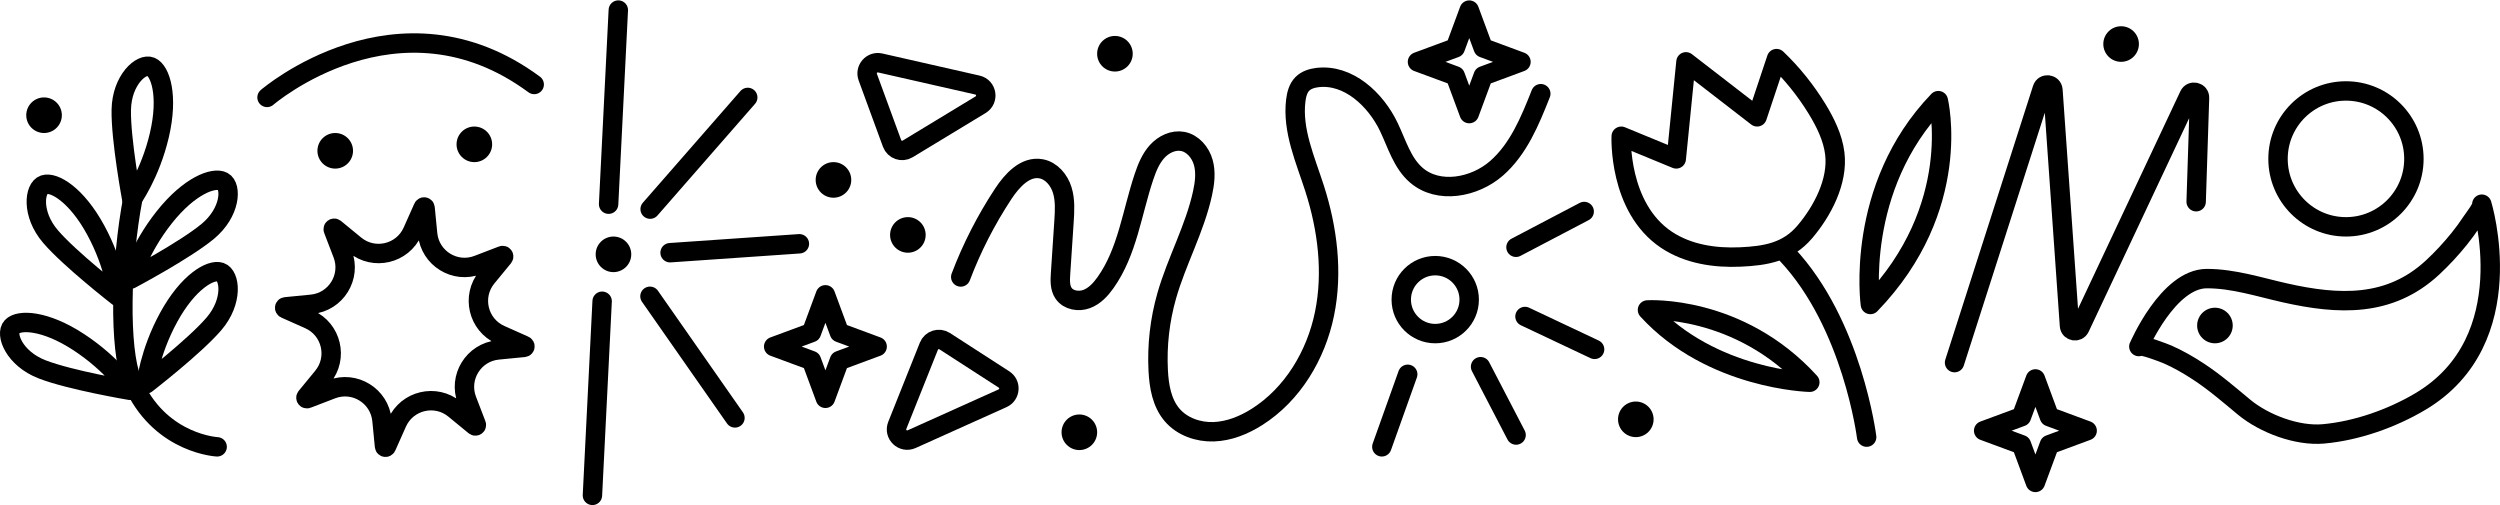 <svg width="1678" height="339" viewBox="0 0 1678 339" fill="none" xmlns="http://www.w3.org/2000/svg">
<g clip-path="url(#clip0_375_1250)">
<path d="M145.75 299.912C145.75 299.912 109.356 298.088 90.746 260.304C89.942 258.653 89.16 256.96 88.422 255.179C79.91 234.615 80.822 176.418 89.269 132.705" stroke="black" stroke-width="13.029" stroke-miterlimit="10" stroke-linecap="round"/>
<path d="M98.156 257.632C98.156 257.632 100.154 236.938 113.183 213.051C126.212 189.164 141.413 180.478 147.928 182.65C154.442 184.821 156.614 202.193 143.584 217.394C130.555 232.595 98.156 257.632 98.156 257.632Z" stroke="black" stroke-width="13.029" stroke-linecap="round" stroke-linejoin="round"/>
<path d="M87.844 187.297C87.844 187.297 93.316 167.233 110.21 145.887C127.105 124.541 143.543 118.569 149.602 121.804C155.66 125.04 154.857 142.542 139.439 155.311C124.021 168.08 87.844 187.276 87.844 187.276V187.297Z" stroke="black" stroke-width="13.029" stroke-linecap="round" stroke-linejoin="round"/>
<path d="M79.197 199.066C79.197 199.066 77.242 178.35 64.257 154.441C51.271 130.533 36.092 121.803 29.577 123.975C23.063 126.146 20.848 143.497 33.855 158.719C46.863 173.941 79.197 199.066 79.197 199.066Z" stroke="black" stroke-width="13.029" stroke-linecap="round" stroke-linejoin="round"/>
<path d="M88.499 133.919C88.499 133.919 100.789 117.133 106.978 90.641C113.167 64.148 107.608 47.536 101.289 44.821C94.97 42.107 81.788 53.616 81.398 73.637C81.007 93.659 88.499 133.919 88.499 133.919Z" stroke="black" stroke-width="13.029" stroke-linecap="round" stroke-linejoin="round"/>
<path d="M87.252 261.979C87.252 261.979 75.743 244.651 52.986 229.732C30.25 214.792 12.747 214.293 8.013 219.287C3.279 224.282 9.555 240.612 28.208 247.886C46.862 255.161 87.252 261.979 87.252 261.979Z" stroke="black" stroke-width="13.029" stroke-linecap="round" stroke-linejoin="round"/>
<path d="M318.703 285.795L305.088 274.611C292.363 264.166 273.21 268.705 266.5 283.732L259.334 299.823C259.073 300.431 258.161 300.279 258.096 299.627L256.381 282.081C254.774 265.708 238.01 255.35 222.657 261.256L206.197 267.575C205.589 267.814 205.046 267.076 205.458 266.555L216.642 252.939C227.087 240.214 222.548 221.061 207.521 214.351L191.43 207.185C190.822 206.925 190.974 206.013 191.626 205.948L209.172 204.232C225.545 202.625 235.903 185.861 229.997 170.508L223.677 154.048C223.439 153.44 224.177 152.897 224.698 153.31L238.314 164.493C251.039 174.938 270.191 170.4 276.901 155.373L284.067 139.282C284.328 138.674 285.24 138.826 285.305 139.477L287.021 157.023C288.628 173.397 305.392 183.755 320.744 177.848L337.205 171.529C337.813 171.29 338.356 172.028 337.943 172.55L326.76 186.165C316.315 198.89 320.853 218.043 335.88 224.753L351.971 231.919C352.579 232.18 352.427 233.092 351.776 233.157L334.23 234.872C317.856 236.479 307.498 253.243 313.405 268.596L319.724 285.056C319.963 285.664 319.224 286.207 318.703 285.795Z" stroke="black" stroke-width="13.029" stroke-linecap="round" stroke-linejoin="round"/>
<path d="M225.006 113.162C231.602 113.162 236.949 107.815 236.949 101.219C236.949 94.623 231.602 89.275 225.006 89.275C218.41 89.275 213.062 94.623 213.062 101.219C213.062 107.815 218.41 113.162 225.006 113.162Z" fill="black"/>
<path d="M1097.96 293.398C1104.56 293.398 1109.9 288.051 1109.9 281.455C1109.9 274.859 1104.56 269.512 1097.96 269.512C1091.36 269.512 1086.02 274.859 1086.02 281.455C1086.02 288.051 1091.36 293.398 1097.96 293.398Z" fill="black"/>
<path d="M609.365 169.621C615.961 169.621 621.309 164.274 621.309 157.678C621.309 151.082 615.961 145.734 609.365 145.734C602.769 145.734 597.422 151.082 597.422 157.678C597.422 164.274 602.769 169.621 609.365 169.621Z" fill="black"/>
<path d="M724.459 302.086C731.055 302.086 736.402 296.739 736.402 290.143C736.402 283.546 731.055 278.199 724.459 278.199C717.863 278.199 712.516 283.546 712.516 290.143C712.516 296.739 717.863 302.086 724.459 302.086Z" fill="black"/>
<path d="M559.42 132.705C566.016 132.705 571.363 127.358 571.363 120.762C571.363 114.166 566.016 108.818 559.42 108.818C552.824 108.818 547.477 114.166 547.477 120.762C547.477 127.358 552.824 132.705 559.42 132.705Z" fill="black"/>
<path d="M748.342 48.016C754.938 48.016 760.285 42.668 760.285 36.072C760.285 29.476 754.938 24.129 748.342 24.129C741.746 24.129 736.398 29.476 736.398 36.072C736.398 42.668 741.746 48.016 748.342 48.016Z" fill="black"/>
<path d="M29.568 89.275C36.164 89.275 41.512 83.928 41.512 77.332C41.512 70.736 36.164 65.389 29.568 65.389C22.972 65.389 17.625 70.736 17.625 77.332C17.625 83.928 22.972 89.275 29.568 89.275Z" fill="black"/>
<path d="M411.756 182.65C418.352 182.65 423.699 177.303 423.699 170.707C423.699 164.111 418.352 158.764 411.756 158.764C405.16 158.764 399.812 164.111 399.812 170.707C399.812 177.303 405.16 182.65 411.756 182.65Z" fill="black"/>
<path d="M318.381 108.818C324.977 108.818 330.324 103.471 330.324 96.875C330.324 90.279 324.977 84.932 318.381 84.932C311.785 84.932 306.438 90.279 306.438 96.875C306.438 103.471 311.785 108.818 318.381 108.818Z" fill="black"/>
<path d="M1423.69 41.502C1430.28 41.502 1435.63 36.155 1435.63 29.559C1435.63 22.962 1430.28 17.615 1423.69 17.615C1417.09 17.615 1411.74 22.962 1411.74 29.559C1411.74 36.155 1417.09 41.502 1423.69 41.502Z" fill="black"/>
<path d="M1486.66 230.426C1493.26 230.426 1498.61 225.079 1498.61 218.482C1498.61 211.886 1493.26 206.539 1486.66 206.539C1480.07 206.539 1474.72 211.886 1474.72 218.482C1474.72 225.079 1480.07 230.426 1486.66 230.426Z" fill="black"/>
<path d="M179.234 65.387C179.234 65.387 267.355 -10.617 358.559 56.701" stroke="black" stroke-width="13.029" stroke-linecap="round" stroke-linejoin="round"/>
<path d="M408.5 137.049L415.015 6.758" stroke="black" stroke-width="13.029" stroke-linecap="round" stroke-linejoin="round"/>
<path d="M436.375 140.371L501.89 65.389" stroke="black" stroke-width="13.029" stroke-linecap="round" stroke-linejoin="round"/>
<path d="M493.304 280.495L436.258 198.867" stroke="black" stroke-width="13.029" stroke-linecap="round" stroke-linejoin="round"/>
<path d="M397.641 332.487L404.155 202.195" stroke="black" stroke-width="13.029" stroke-linecap="round" stroke-linejoin="round"/>
<path d="M449.758 169.618L536.554 163.625" stroke="black" stroke-width="13.029" stroke-linecap="round" stroke-linejoin="round"/>
<path d="M644.844 185.906C652.27 166.319 661.868 147.557 673.399 130.054C679.306 121.086 688.144 111.379 698.719 113.29C705.69 114.528 710.901 120.803 712.986 127.579C715.071 134.354 714.615 141.585 714.159 148.664C713.377 160.369 712.617 172.051 711.835 183.756C711.531 188.251 711.336 193.137 713.898 196.872C717.134 201.584 723.974 202.713 729.338 200.715C734.701 198.718 738.762 194.309 742.063 189.641C756.721 169.011 759.782 142.649 767.839 118.654C769.88 112.573 772.355 106.45 776.655 101.694C780.955 96.938 787.491 93.746 793.81 94.919C800.629 96.2 805.775 102.345 807.643 109.012C809.51 115.679 808.642 122.845 807.165 129.62C801.997 153.42 789.793 175.135 783.104 198.544C778.457 214.809 776.525 231.855 777.393 248.749C777.936 259.347 779.847 270.486 786.753 278.543C793.484 286.404 804.255 290.139 814.592 289.791C824.928 289.444 834.895 285.405 843.647 279.867C867.642 264.688 883.364 238.326 889.031 210.509C894.699 182.692 891.029 153.55 882.365 126.515C876.154 107.166 867.273 87.601 869.727 67.427C870.226 63.388 871.29 59.176 874.156 56.288C876.784 53.66 880.541 52.509 884.232 52.053C904.905 49.556 923.298 66.581 932.266 85.386C937.63 96.634 941.191 109.425 950.616 117.568C965.469 130.402 989.594 125.928 1004.4 113.029C1019.21 100.131 1026.94 81.151 1034.18 62.889" stroke="black" stroke-width="13.029" stroke-linecap="round" stroke-linejoin="round"/>
<path d="M963.324 223.911C975.917 223.911 986.125 213.702 986.125 201.11C986.125 188.517 975.917 178.309 963.324 178.309C950.732 178.309 940.523 188.517 940.523 201.11C940.523 213.702 950.732 223.911 963.324 223.911Z" stroke="black" stroke-width="13.029" stroke-linecap="round" stroke-linejoin="round"/>
<path d="M1574.61 152.249C1599.8 152.249 1620.21 131.832 1620.21 106.647C1620.21 81.462 1599.8 61.045 1574.61 61.045C1549.42 61.045 1529.01 81.462 1529.01 106.647C1529.01 131.832 1549.42 152.249 1574.61 152.249Z" stroke="black" stroke-width="13.029" stroke-linecap="round" stroke-linejoin="round"/>
<path d="M1252.9 293.397C1252.9 293.397 1243.43 217.568 1199.48 170.793" stroke="black" stroke-width="13.029" stroke-linecap="round" stroke-linejoin="round"/>
<path d="M1088.18 91.447L1125.1 106.647L1131.62 41.502L1179.39 78.418L1192.42 39.33C1202.86 49.254 1212.18 60.915 1219.67 73.184C1225.16 82.196 1230.22 92.402 1231.51 103.021C1233.81 121.739 1223.14 141.891 1211.31 155.745C1199.76 169.274 1185.08 171.728 1168.07 172.488C1151.01 173.248 1133.03 170.599 1118.56 160.957C1085.99 139.242 1088.16 91.468 1088.16 91.468L1088.18 91.447Z" stroke="black" stroke-width="13.029" stroke-linecap="round" stroke-linejoin="round"/>
<path d="M1435.64 232.596C1435.64 232.596 1455.18 186.994 1481.24 186.994C1499.09 186.994 1516.31 192.662 1533.55 196.549C1569.66 204.692 1603.97 206.364 1632.88 179.415C1639.22 173.509 1645.15 167.103 1650.57 160.371C1653.61 156.593 1656.48 152.705 1659.13 148.645C1660.3 146.842 1666.43 139.068 1665.8 137.049C1665.8 137.049 1694.03 228.253 1624.54 269.512C1605.41 280.869 1581.74 289.251 1559.39 291.227C1542.02 292.769 1519.85 284.604 1505.99 273.095C1495.96 264.756 1486.23 256.331 1475.25 249.164C1468.77 244.952 1462.04 241.043 1454.94 237.938C1453.27 237.221 1436.46 230.576 1435.59 232.596H1435.64Z" stroke="black" stroke-width="13.029" stroke-linecap="round" stroke-linejoin="round"/>
<path d="M1255.4 204.366C1255.4 204.366 1244.54 126.192 1301 67.561C1301 67.561 1318.37 139.221 1255.4 204.366Z" stroke="black" stroke-width="13.029" stroke-linecap="round" stroke-linejoin="round"/>
<path d="M1214.75 256.57C1214.75 256.57 1148.76 255.028 1105.78 208.037C1105.78 208.037 1167.02 204.171 1214.75 256.57Z" stroke="black" stroke-width="13.029" stroke-linecap="round" stroke-linejoin="round"/>
<path d="M1311.89 243.39L1370.8 59.549C1372.02 55.727 1377.64 56.401 1377.93 60.418L1389.04 218.635C1389.31 222.392 1394.39 223.325 1395.99 219.938L1469.37 64.001C1471.06 60.418 1476.45 61.721 1476.32 65.673L1474.06 135.401" stroke="black" stroke-width="13.029" stroke-linecap="round" stroke-linejoin="round"/>
<path d="M944.864 251.223L927.492 299.908" stroke="black" stroke-width="13.029" stroke-linecap="round" stroke-linejoin="round"/>
<path d="M993.758 246.125L1017.6 291.988" stroke="black" stroke-width="13.029" stroke-linecap="round" stroke-linejoin="round"/>
<path d="M1023.57 212.426L1070.3 234.488" stroke="black" stroke-width="13.029" stroke-linecap="round" stroke-linejoin="round"/>
<path d="M1017.53 165.976L1063.31 141.959" stroke="black" stroke-width="13.029" stroke-linecap="round" stroke-linejoin="round"/>
<path d="M582.447 51.774L598.755 96.268C600.319 100.525 605.378 102.305 609.244 99.938L658.19 70.275C663.727 66.909 662.359 58.527 656.062 57.094L590.808 42.263C585.248 41.003 580.493 46.41 582.447 51.774Z" stroke="black" stroke-width="13.029" stroke-linecap="round" stroke-linejoin="round"/>
<path d="M673.873 254.697L634.069 228.987C630.268 226.533 625.144 228.161 623.472 232.374L602.256 285.511C599.845 291.526 605.991 297.411 611.897 294.762L672.917 267.314C678.129 264.969 678.672 257.781 673.873 254.697Z" stroke="black" stroke-width="13.029" stroke-linecap="round" stroke-linejoin="round"/>
<path d="M554.026 197.875L563.407 223.238L588.748 232.619L563.407 242L554.026 267.342L544.645 242L519.281 232.619L544.645 223.238L554.026 197.875Z" stroke="black" stroke-width="13.029" stroke-linecap="round" stroke-linejoin="round"/>
<path d="M1366.17 254.336L1375.56 279.699L1400.9 289.08L1375.56 298.461L1366.17 323.803L1356.79 298.461L1331.43 289.08L1356.79 279.699L1366.17 254.336Z" stroke="black" stroke-width="13.029" stroke-linecap="round" stroke-linejoin="round"/>
<path d="M986.158 6.783L995.539 32.147L1020.88 41.528L995.539 50.908L986.158 76.25L976.777 50.908L951.414 41.528L976.777 32.147L986.158 6.783Z" stroke="black" stroke-width="13.029" stroke-linecap="round" stroke-linejoin="round"/>
</g>
<defs>
<clipPath id="clip0_375_1250">
<rect width="1678" height="338.757" fill="white" transform="translate(0 0.242)"/>
</clipPath>
</defs>
</svg>
